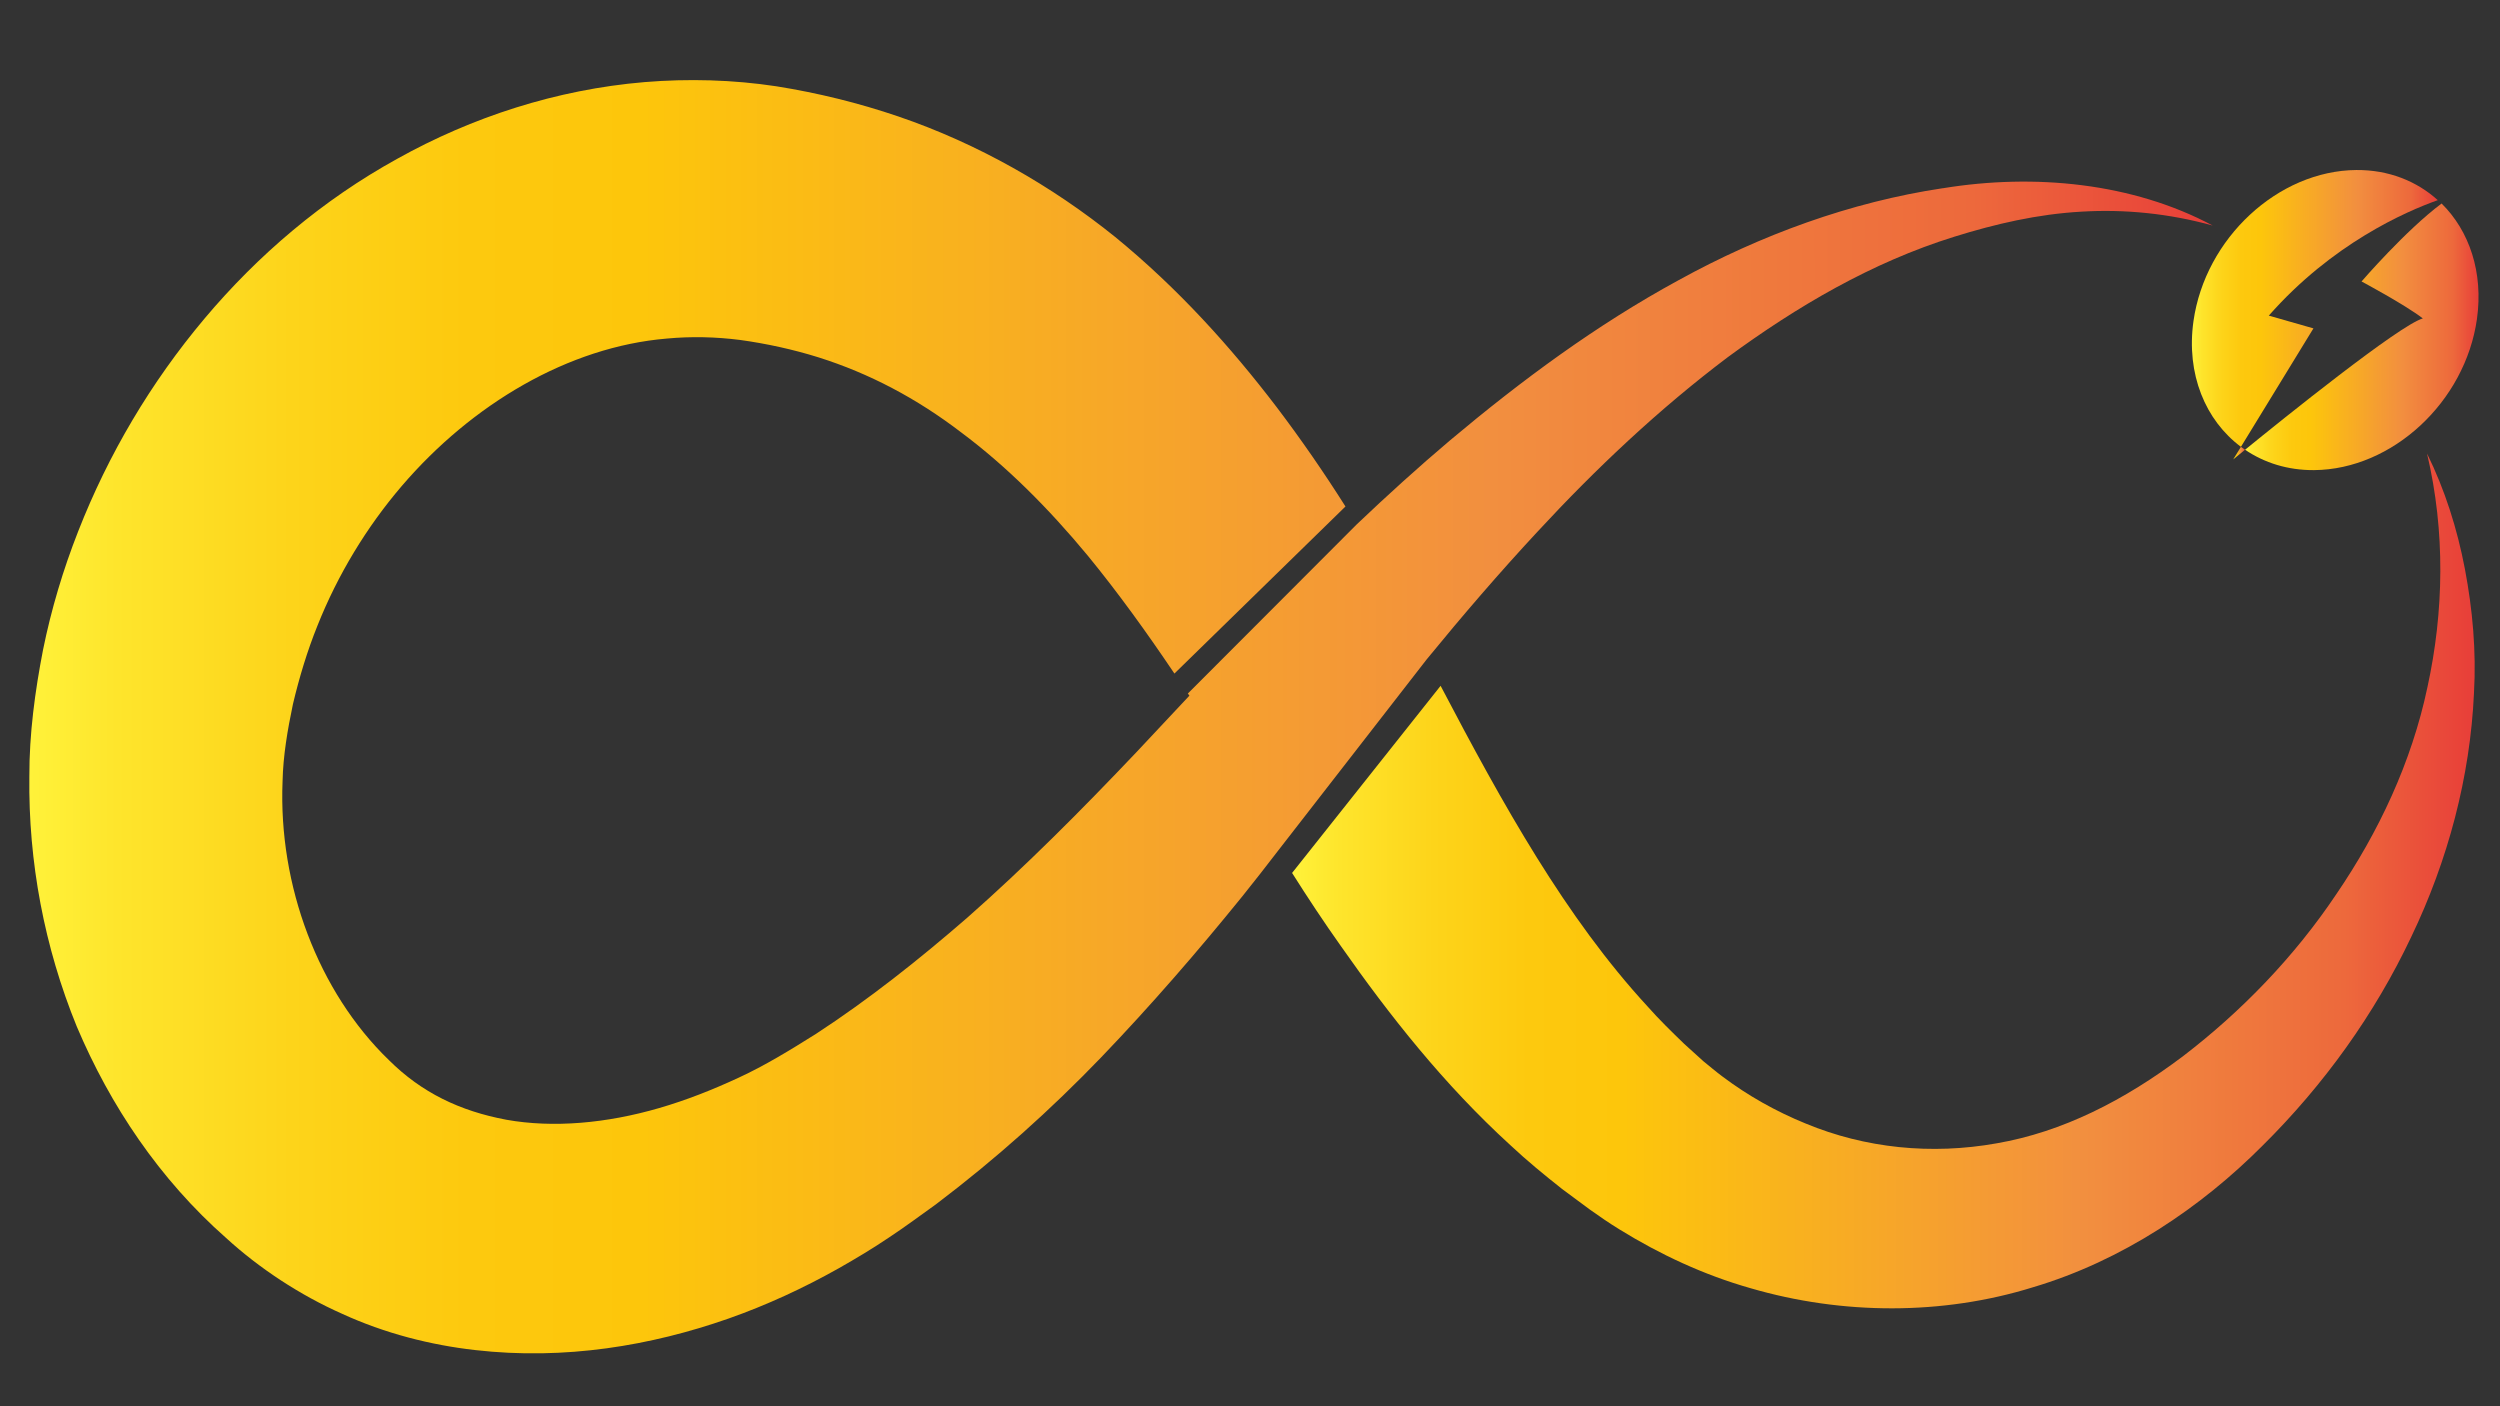<?xml version="1.0" encoding="UTF-8"?>
<svg id="Layer_1" data-name="Layer 1" xmlns="http://www.w3.org/2000/svg" xmlns:xlink="http://www.w3.org/1999/xlink" viewBox="0 0 1280 720">
  <rect x="0" y="0" width="1280" height="720" fill="#333333" stroke="none"/>
  <defs>
    <style>
      .cls-1 {
        fill: url(#Orange_Yellow-4);
      }

      .cls-2 {
        fill: url(#Orange_Yellow-5);
      }

      .cls-3 {
        fill: url(#Orange_Yellow-2);
      }

      .cls-4 {
        fill: url(#Orange_Yellow-3);
      }

      .cls-5 {
        fill: url(#Orange_Yellow);
      }
    </style>
    <linearGradient id="Orange_Yellow" data-name="Orange, Yellow" x1="661.55" y1="451.03" x2="1267.04" y2="451.03" gradientUnits="userSpaceOnUse">
      <stop offset="0" stop-color="#fff23a"/>
      <stop offset=".04" stop-color="#fee52c"/>
      <stop offset=".12" stop-color="#fdd41a"/>
      <stop offset=".2" stop-color="#fdc90e"/>
      <stop offset=".28" stop-color="#fdc60b"/>
      <stop offset=".67" stop-color="#f28f3f"/>
      <stop offset=".89" stop-color="#ed693c"/>
      <stop offset="1" stop-color="#e83e39"/>
    </linearGradient>
    <linearGradient id="Orange_Yellow-2" data-name="Orange, Yellow" x1="15" y1="366.96" x2="1132.86" y2="366.96" xlink:href="#Orange_Yellow"/>
    <linearGradient id="Orange_Yellow-3" data-name="Orange, Yellow" x1="1143.42" y1="232" x2="1149.47" y2="232" xlink:href="#Orange_Yellow"/>
    <linearGradient id="Orange_Yellow-4" data-name="Orange, Yellow" x1="1122.24" y1="157.92" x2="1248.14" y2="157.92" xlink:href="#Orange_Yellow"/>
    <linearGradient id="Orange_Yellow-5" data-name="Orange, Yellow" x1="1149.47" y1="172.45" x2="1269" y2="172.45" xlink:href="#Orange_Yellow"/>
  </defs>
  <g>
    <path class="cls-5" d="M1262.05,291.42c-3.91-20.62-10.29-40.73-19.42-59.23,9.49,40.14,8.62,81.15,.22,119.64-8.11,38.49-25.02,74.29-46.71,106.07-21.49,32.08-48.55,59.95-78.21,82.7-30.26,22.86-62.05,39-95.69,44.79-33.45,5.99-67.26,2.49-97.69-10.12-15.26-6.21-29.65-14.3-42.77-24.18-3.28-2.44-6.36-5.09-9.64-7.73l-9.85-8.92c-6.37-6.17-12.74-12.35-18.72-19.12-41.94-45.52-74-103.18-105.98-164.19l-76.04,95.82c7.9,12.49,16.2,25.07,24.99,37.45,24.87,35.48,52.71,70.83,86.73,101.89,8.36,7.84,17.41,15.28,26.45,22.42l14.11,10.46c4.97,3.52,10.03,7.04,15.29,10.26,20.85,12.88,43.35,23.38,67.12,30.12,47.13,13.77,98.41,13.87,144.44-.41,46.23-13.69,86.53-41.26,117.61-72.43,31.67-31.36,57.58-67.52,76.25-106.99,18.87-39.27,30.2-82.04,32.14-124.93,1.22-21.45-.72-42.68-4.63-63.39Z"/>
    <path class="cls-3" d="M994.79,96.35c-47.27,7.08-93.28,23.93-135.29,47.07-42.21,22.95-80.72,51.5-117.05,82.01-16.39,13.86-32.29,28.3-47.79,43.04l-86.48,86.62,.8,1.08-27.05,28.86c-28.32,29.86-56.86,58.53-86.59,84.74-25.13,21.83-50.76,42.08-77.4,59.47-13.67,8.6-26.45,16.4-39.74,22.53-13.39,6.23-26.98,11.57-40.59,15.52-27.11,7.91-54.46,10.29-78.3,6.03-23.84-4.46-43.48-13.9-60.2-30.56-36.23-35-56.6-89.47-54.44-142.65,.29-13.34,2.56-26.4,5.33-39.66,3.25-13.66,7.3-27.13,12.54-40.11,10.37-26.06,25.11-50.38,43.12-71.46,36.04-42.07,85.41-71.29,135.67-75.53,12.54-1.18,25.09-.88,37.55,.7,13.55,1.87,27.11,4.83,40.08,8.88,26.05,8.2,50.45,21.05,73.31,38.57,23.05,17.21,44.56,38.69,64.7,63.03,15.36,18.76,30.04,39.09,44.33,60.33l87.58-85.54c-10.9-17.21-22.59-34.21-35.26-50.91-23.45-30.74-50.46-60.77-82.67-87.1-32.31-26.04-70.21-47.78-111.03-61.69-20.41-6.96-41.19-12.04-62.36-15.43-22.26-3.39-45.18-4-67.6-2.15-45.12,3.8-88.39,17.96-126.46,39.2-38.37,21.14-71.55,49.45-98.87,81.97-27.42,32.62-49.17,69.43-64.58,108.78-7.75,19.72-13.82,40.02-18.01,60.7-4.09,21.07-7.08,43.03-7.01,64.86-.56,43.68,7.68,87.38,24.29,128.06,17.1,40.38,42.29,78.13,76.41,108.2,16.91,15.48,37.77,29.25,59.48,38.87,21.81,10.01,45.17,15.96,68.02,18.55,46.08,5.28,90.19-2.27,129.7-16.1,19.81-6.97,38.61-15.71,56.42-25.72,8.85-5.01,17.51-10.21,25.96-15.91,8.45-5.6,15.92-11.19,23.88-16.88,30.75-23.25,58.91-48.56,84.59-75.24,25.68-26.77,49.58-54.42,72.29-82.45,6.17-7.75,12.33-15.51,18.3-23.36l76.12-98c18.3-22.37,37.11-44.25,56.61-65.24,30.18-32.64,62.46-63.02,97.53-89.46,35.37-25.96,73.63-48.48,115.91-61.65,21.09-6.58,42.69-11.59,65.11-12.85,22.22-1.35,44.96,.94,67.24,7.1-40.87-21.82-91.1-26.77-138.07-19.1Z"/>
  </g>
  <path class="cls-4" d="M1143.42,235.21s2.34-1.92,6.04-4.94c-.71-.48-1.43-.97-2.11-1.48l-3.93,6.42Z"/>
  <path class="cls-1" d="M1161.62,161.61c32.46-36.89,70.18-53.33,86.53-59.13-10.81-9.76-25.16-15.55-41.69-15.43-40.08,.31-77.41,34.95-83.4,77.37-3.83,27.14,6.15,50.85,24.3,64.36l37.12-60.65-22.86-6.53Z"/>
  <path class="cls-2" d="M1250.09,104.2c-18.45,13.78-40.98,39.91-40.98,39.91,0,0,22.08,11.78,31.38,18.92-12.09,3.49-71.88,51.66-91.01,67.24,9.85,6.68,21.86,10.53,35.32,10.43,40.08-.31,77.41-34.95,83.4-77.37,3.37-23.89-3.93-45.16-18.1-59.13Z"/>
</svg>